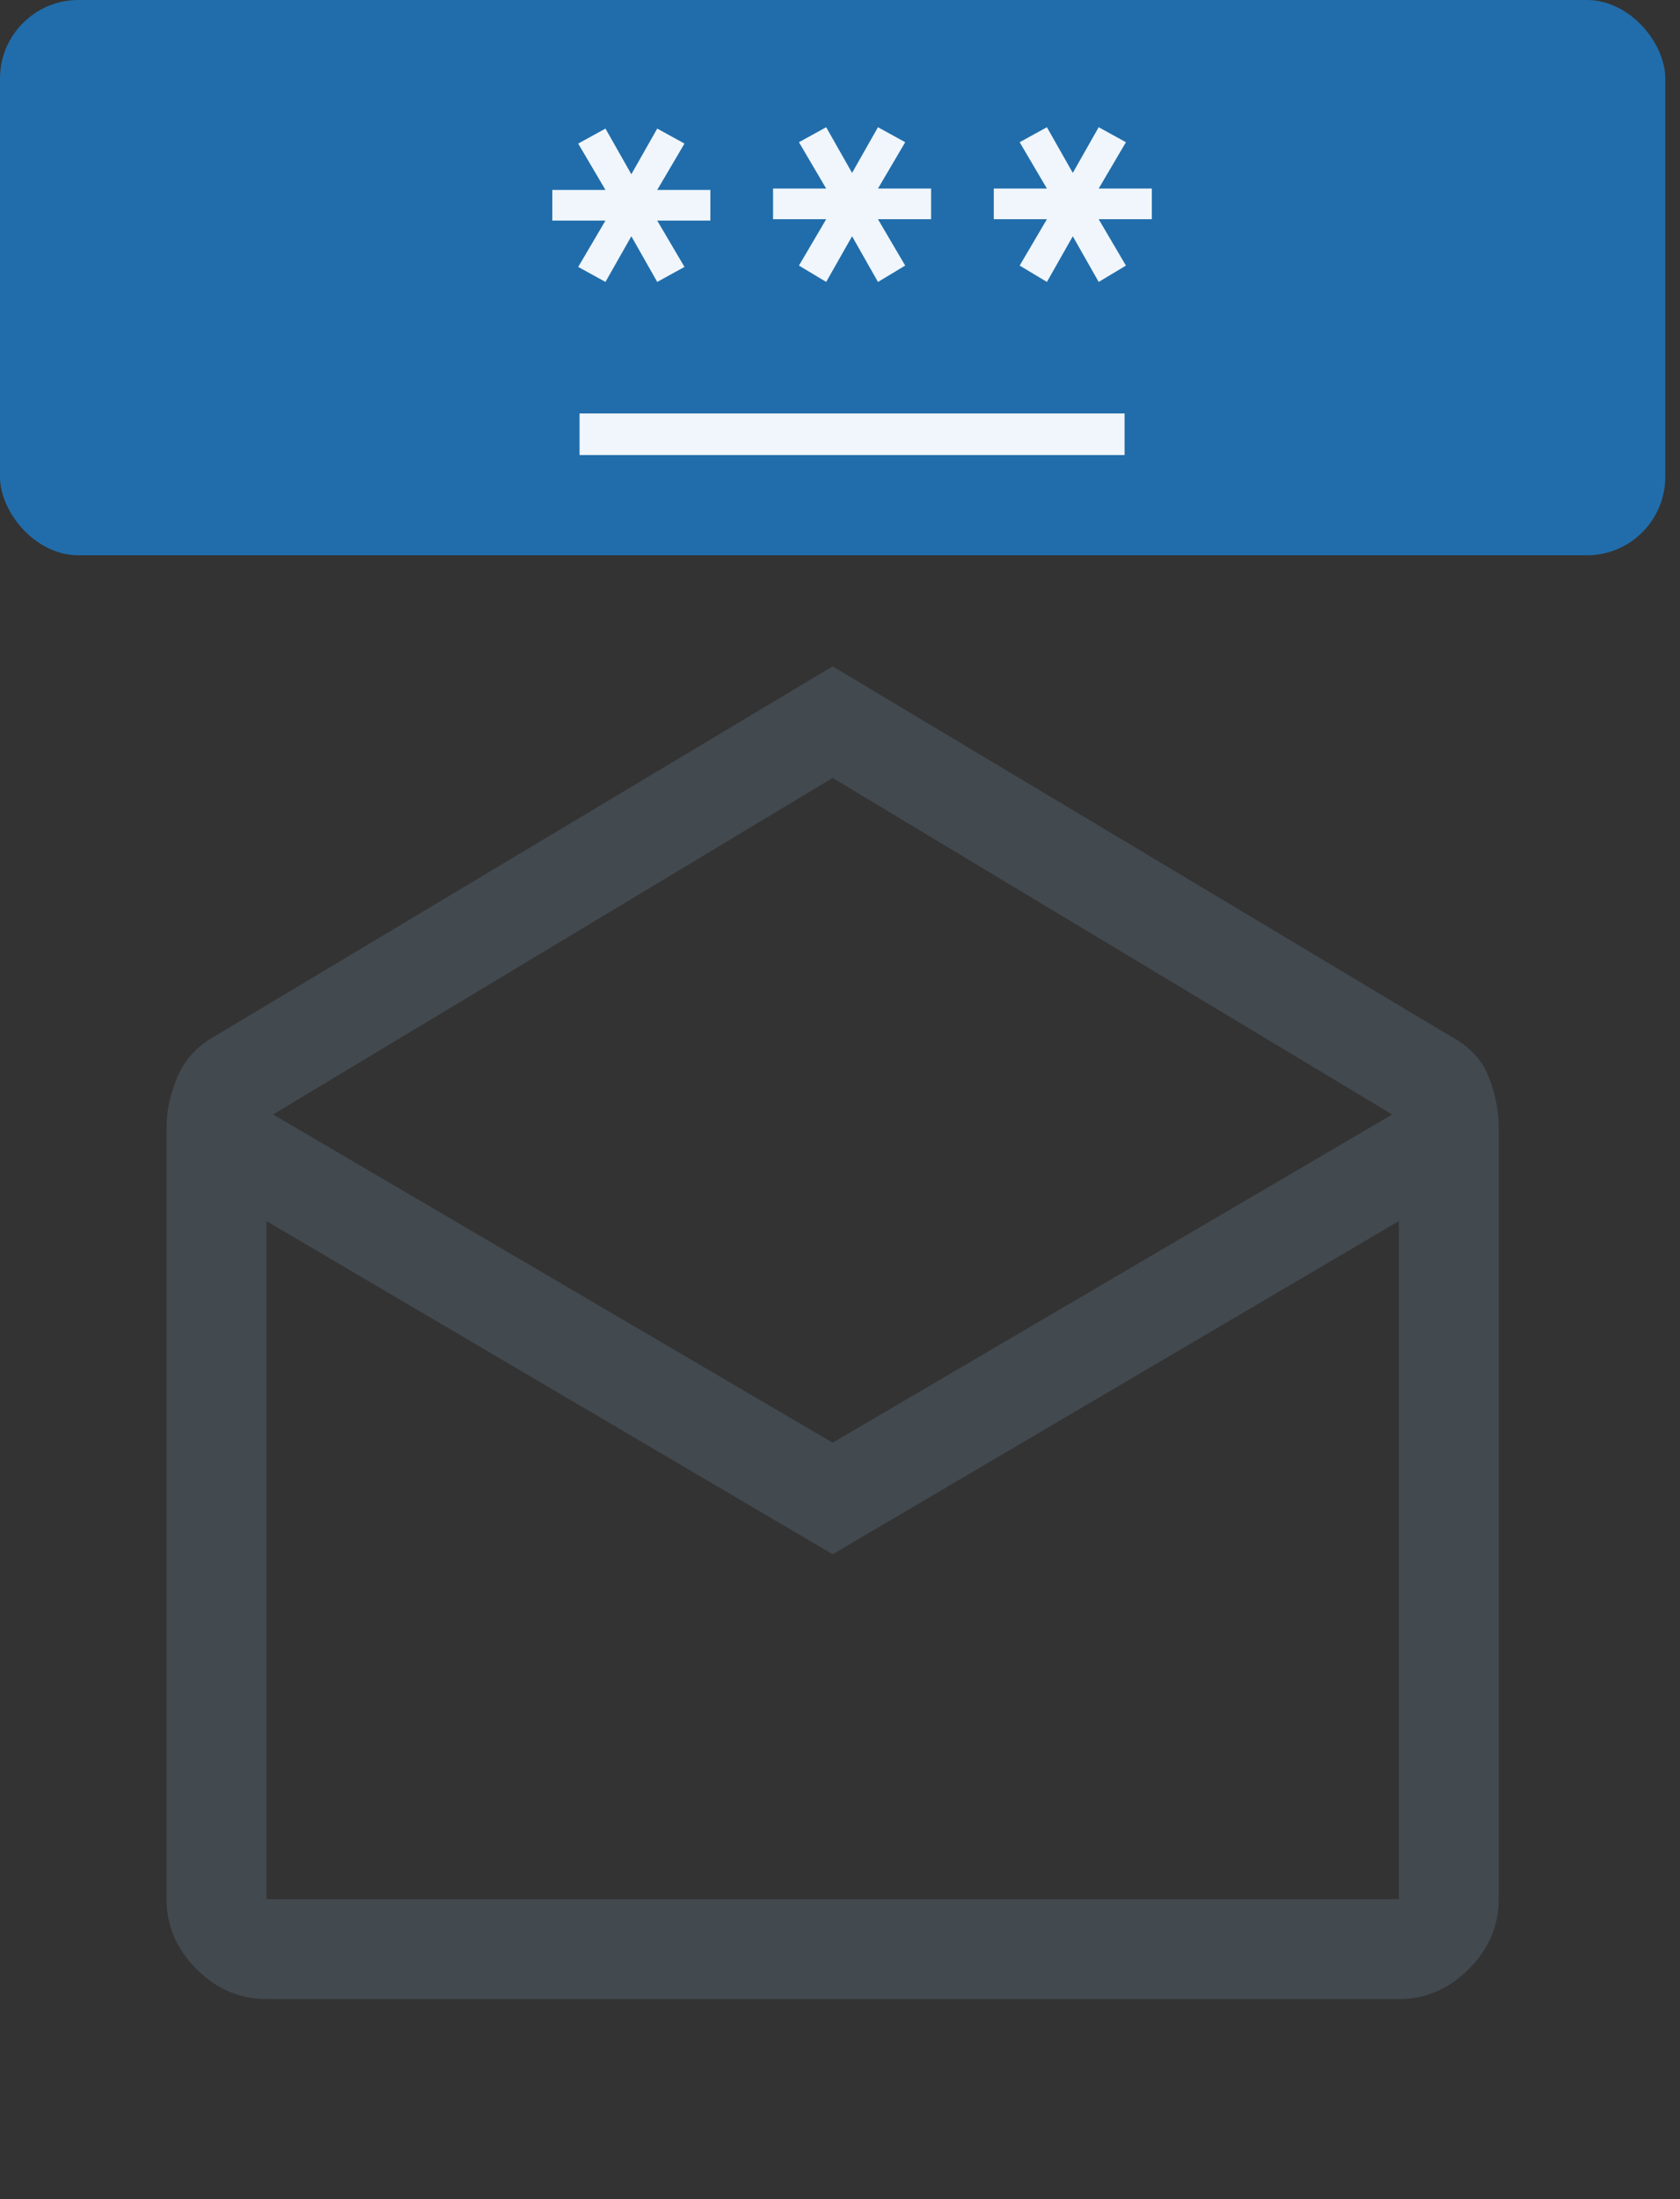 <svg width="107" height="140" viewBox="0 0 107 140" fill="none" xmlns="http://www.w3.org/2000/svg">
<rect x="0" y="0" width="107" height="140" fill="#333333" stroke="none"/>
<path d="M53.032 42.422L92.381 65.968C93.583 66.604 94.396 67.47 94.82 68.566C95.245 69.662 95.457 70.741 95.457 71.801V120.908C95.457 122.605 94.82 124.09 93.547 125.363C92.275 126.636 90.79 127.272 89.093 127.272H16.97C15.273 127.272 13.788 126.636 12.515 125.363C11.243 124.09 10.606 122.605 10.606 120.908V71.801C10.606 70.741 10.836 69.662 11.296 68.566C11.755 67.47 12.551 66.604 13.682 65.968L53.032 42.422ZM53.032 91.847L88.669 70.953L53.032 49.528L17.394 70.953L53.032 91.847ZM53.032 98.953L16.97 77.741V120.908H89.093V77.741L53.032 98.953ZM53.032 120.908H89.093H16.97H53.032Z" fill="#4D5963" fill-opacity="0.588"/>
<rect width="106.063" height="35.354" rx="5" fill="#216DAB"/>
<path d="M36.913 28.97V26.323H71.625V28.97H36.913ZM38.562 17.949L36.826 16.994L38.562 14.044H35.178V12.091H38.562L36.826 9.141L38.562 8.186L40.211 11.094L41.859 8.186L43.595 9.141L41.859 12.091H45.244V14.044H41.859L43.595 16.994L41.859 17.949L40.211 15.042L38.562 17.949ZM52.62 17.949L50.885 16.908L52.62 13.957H49.236V12.005H52.62L50.885 9.054L52.62 8.1L54.269 11.007L55.918 8.1L57.653 9.054L55.918 12.005H59.302V13.957H55.918L57.653 16.908L55.918 17.949L54.269 15.042L52.62 17.949ZM66.678 17.949L64.943 16.908L66.678 13.957H63.294V12.005H66.678L64.943 9.054L66.678 8.1L68.327 11.007L69.976 8.1L71.711 9.054L69.976 12.005H73.36V13.957H69.976L71.711 16.908L69.976 17.949L68.327 15.042L66.678 17.949Z" fill="#F0F6FB"/>
</svg>
